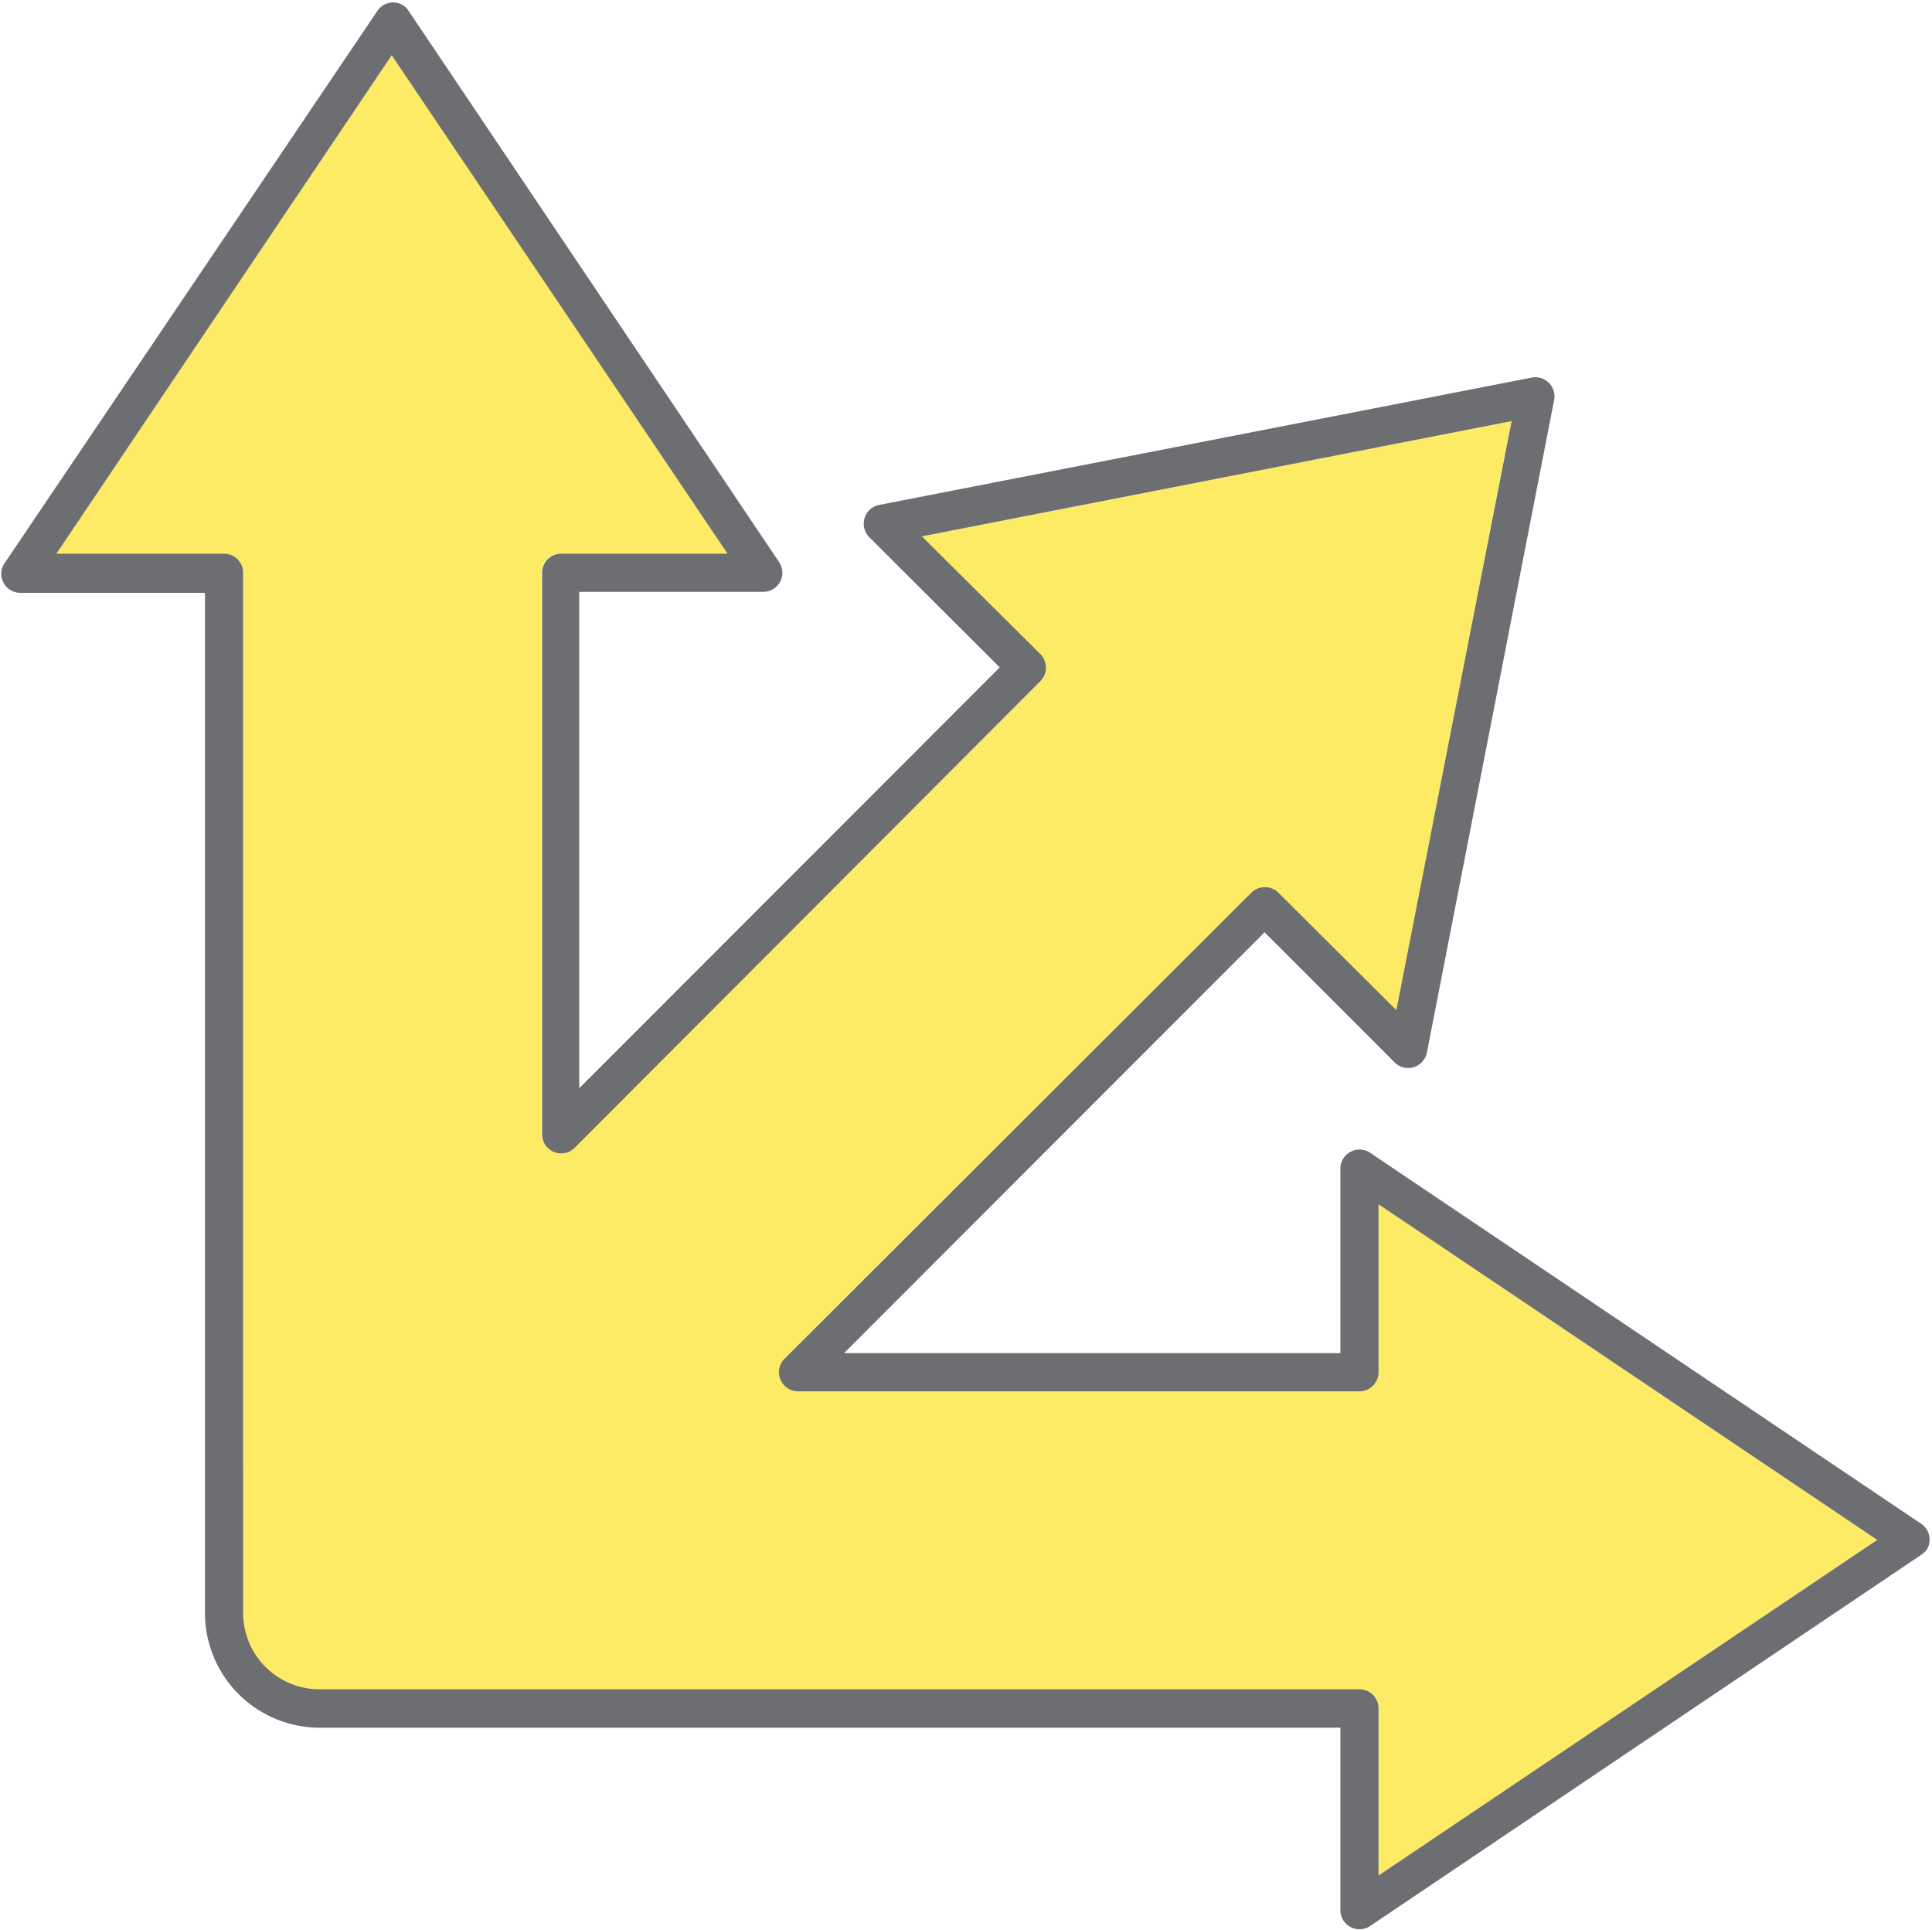 <svg xmlns="http://www.w3.org/2000/svg" viewBox="-0.057 -0.08 75.942 75.863"><title>Depositphotos_103092084_334_ic</title><g data-name="Layer 2"><g data-name="Layer 1" fill-rule="evenodd"><path d="M9.49 57.71v5.6a3 3 0 0 0 3 3h40.89a.75.75 0 0 1 .75.75v6.57l19.59-13.19-19.59-13.19v6.59a.75.75 0 0 1-.75.75H31.31a.75.75 0 0 1-.53-1.28L49.12 35a.75.75 0 0 1 1.06 0l4.65 4.65 4.52-23.18L36.17 21l4.66 4.66a.76.76 0 0 1 0 1.06L22.5 45a.74.74 0 0 1-.53.22.75.75 0 0 1-.75-.75V22.43a.75.75 0 0 1 .75-.75h6.57l-13.2-19.6-13.19 19.6h6.6a.75.75 0 0 1 .75.75v35.28z" fill="#fdeb65"/><path d="M53.85 45.26a.76.76 0 0 0-.47-.16.75.75 0 0 0-.75.75v7.25H33.12l16.53-16.54 5.11 5.11a.72.72 0 0 0 .39.21.75.75 0 0 0 .88-.59l5-25.64a.74.74 0 0 0 0-.3.75.75 0 0 0-.88-.59l-25.63 5a.74.74 0 0 0-.41.21.76.76 0 0 0 0 1.06l5.13 5.12-16.53 16.54V23.18h7.23a.75.75 0 0 0 .62-1.18L16 .34a.72.72 0 0 0-.21-.21.74.74 0 0 0-1 .2L.16 22a.75.75 0 0 0 .59 1.22H8v40.1a4.51 4.51 0 0 0 4.5 4.5h40.13V75a.75.75 0 0 0 1.16.62l21.68-14.6a.74.74 0 0 0 .21-.2.75.75 0 0 0-.2-1zm.28 28.37v-6.57a.75.75 0 0 0-.75-.75H12.5a3 3 0 0 1-3-3V22.43a.75.75 0 0 0-.75-.75H2.16L15.34 2.09l13.2 19.59H22a.75.75 0 0 0-.75.75V44.5a.75.75 0 0 0 1.28.53l18.31-18.34a.76.76 0 0 0 0-1.06L36.18 21l23.18-4.53-4.53 23.15L50.19 35a.76.76 0 0 0-1.06 0L30.78 53.32a.75.75 0 0 0 .53 1.28h22.07a.75.75 0 0 0 .75-.75v-6.6l19.6 13.19z" fill="#6d6e71"/></g></g></svg>